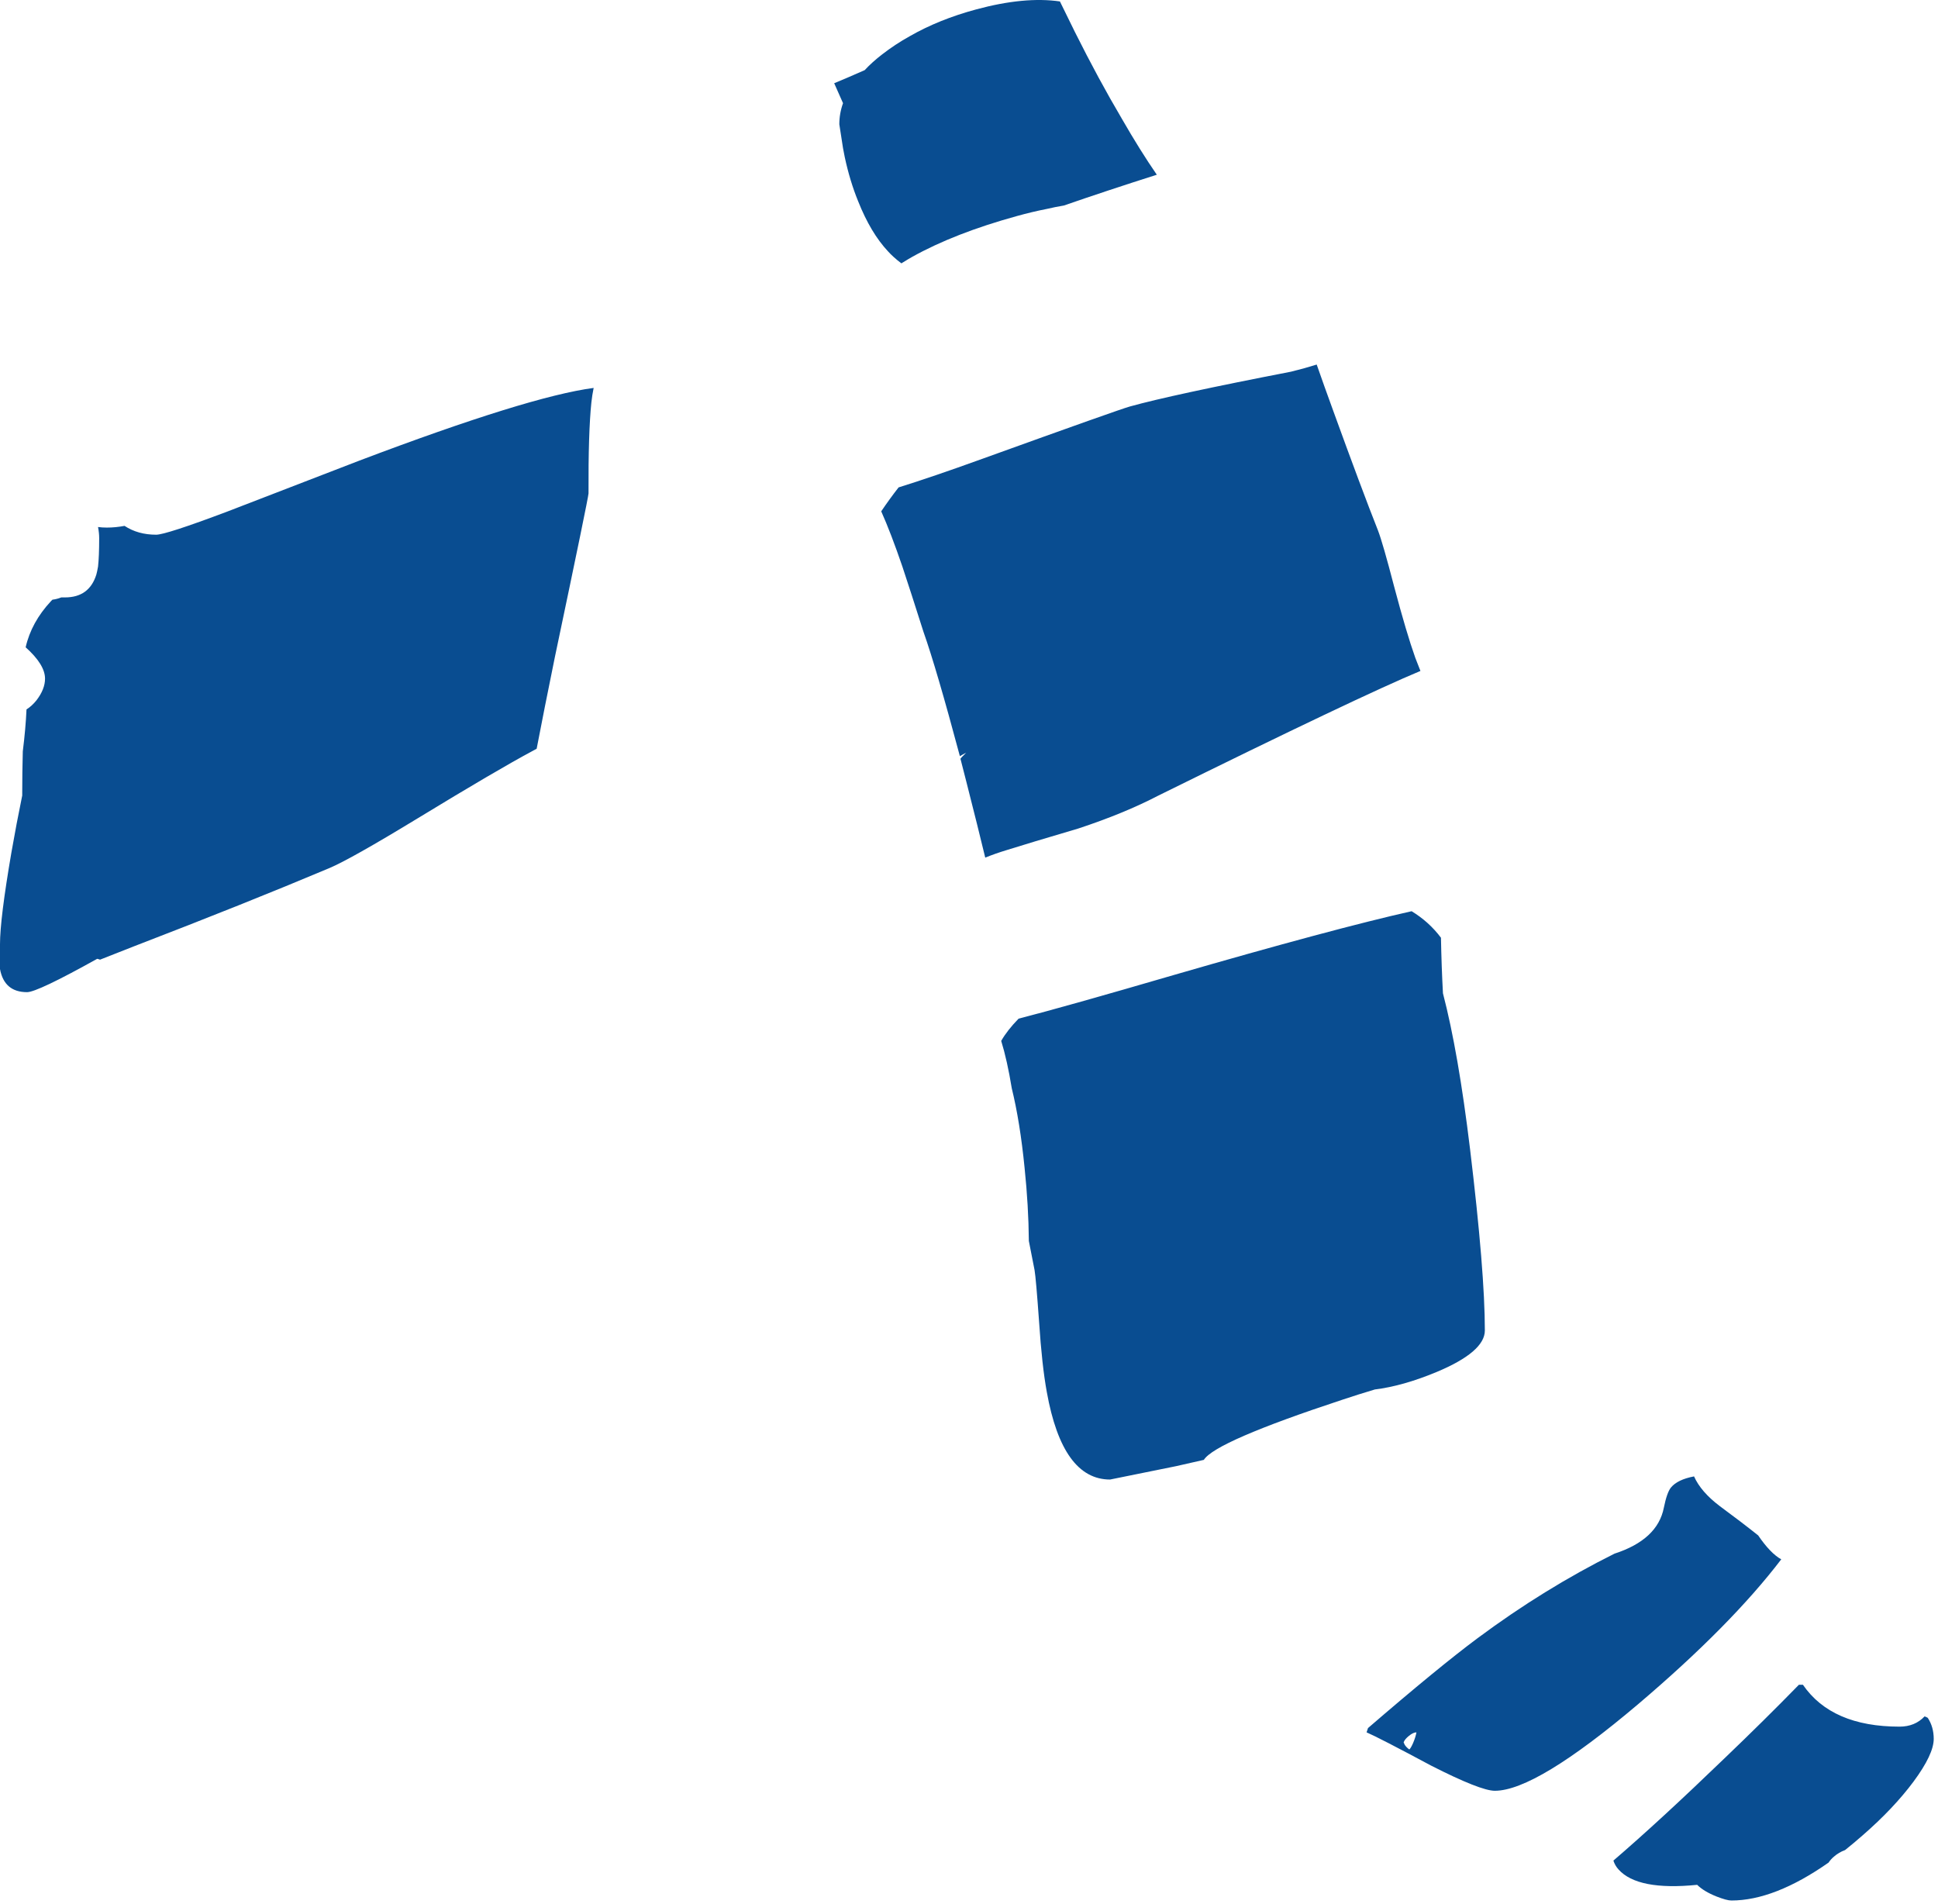 <?xml version="1.0"?>
<!DOCTYPE svg PUBLIC "-//W3C//DTD SVG 1.1//EN" "http://www.w3.org/Graphics/SVG/1.1/DTD/svg11.dtd">
<svg version='1.1' width='340px' height='334px' xmlns='http://www.w3.org/2000/svg' xmlns:xlink='http://www.w3.org/1999/xlink'>
	<g transform="translate(-0,0.003)">
		<path d="M 326.8 321.95 Q 325.2 323.35 323.7 324.55 Q 322.6 324.95 321.75 325.7 Q 321.2 326.15 320.8 326.75 Q 311.3 333.4 303.75 333.4 Q 302.95 333.4 301.15 332.7 Q 298.9 331.8 297.75 330.65 Q 287.3 331.7 283.95 327.95 Q 283.35 327.3 283.05 326.4 Q 291.2 319.4 302.55 308.45 Q 309.5 301.8 315.6 295.55 Q 315.95 295.55 316.3 295.55 Q 321.35 302.9 333.25 302.9 Q 335.95 302.9 337.65 301.1 Q 337.95 301.2 338.2 301.35 Q 339.25 302.95 339.25 305.05 Q 339.25 307.75 335.7 312.55 Q 332.2 317.25 326.8 321.95 Z M 196.8 20.8 Q 200.05 26.45 202.95 30.65 Q 194.15 33.45 186.65 36.05 Q 185.15 36.3 183.65 36.65 Q 181.1 37.15 178.4 37.9 Q 167.5 40.9 160.05 45.05 Q 159.25 45.5 158.55 45.95 Q 158.35 46.05 158.15 46.2 Q 157.4 45.65 156.75 45.05 Q 156.25 44.6 155.8 44.1 Q 152.75 40.85 150.55 35.3 Q 149.1 31.75 148.2 27.55 Q 148.05 26.8 147.9 26 L 147.25 21.8 Q 147.25 19.9 147.9 18.1 Q 147.1 16.3 146.35 14.6 Q 148.65 13.65 151.7 12.3 Q 153 10.9 154.75 9.55 Q 157 7.8 159.6 6.35 Q 164.75 3.4 171.25 1.65 Q 179.75 -0.65 185.95 0.25 Q 186.8 2 188.6 5.65 Q 192.7 13.85 196.8 20.8 Z M 259.2 287.4 Q 270.9 278.7 283.25 272.55 Q 290.8 270.1 291.9 264.5 Q 292.45 261.8 293.15 260.95 Q 294.3 259.55 297.2 259 Q 298.4 261.7 301.7 264.2 Q 305.5 267 308.45 269.35 Q 310.6 272.5 312.5 273.55 Q 303.65 285.15 287.4 298.95 Q 269.45 314.15 262.25 314.15 Q 259.75 314.15 251.1 309.75 Q 241.95 304.85 239.75 303.9 L 240 303.15 Q 252.35 292.5 259.2 287.4 Z M 103.75 70.6 Q 103.2 75.9 103.25 86.55 Q 103.2 87.45 97.35 115.25 Q 95.45 124.55 94.15 131.35 Q 93.85 131.5 93.5 131.7 Q 87.15 135.1 73.2 143.6 Q 61.45 150.75 57.75 152.3 Q 43.15 158.45 23.65 165.95 Q 20.35 167.25 17.55 168.35 Q 17.3 168.25 17.05 168.2 Q 6.55 174.05 4.75 174.05 Q 0.75 174.05 0 170 Q 0 165.85 0 165.65 Q 0 161.2 2 149.55 Q 2.9 144.4 3.9 139.55 Q 3.9 139.3 3.9 139.05 Q 3.9 135.55 4 131.8 Q 4.5 127.8 4.65 124.45 Q 5.6 123.85 6.4 122.85 Q 7.9 120.9 7.9 119.05 Q 7.9 116.6 4.5 113.55 Q 5.5 109.15 8.95 105.45 Q 9.05 105.35 9.2 105.2 Q 10 105.1 10.75 104.8 Q 11.05 104.8 11.4 104.8 Q 15.65 104.8 16.9 100.8 Q 17.05 100.25 17.2 99.4 Q 17.4 97.6 17.4 94.4 Q 17.4 93.5 17.2 92.45 Q 17.9 92.55 18.75 92.55 Q 20.25 92.55 21.85 92.25 Q 24.2 93.8 27.4 93.8 Q 29.1 93.8 39.85 89.75 Q 46.25 87.3 63.05 80.8 Q 92.75 69.55 104.15 68.05 Q 103.9 69.25 103.75 70.6 Z M 175.65 182.6 Q 176.7 180.75 178.7 178.7 Q 187.05 176.55 205.9 171.05 Q 234.05 162.9 247.65 159.85 Q 250.7 161.7 252.8 164.5 Q 252.9 169.7 253.15 174.25 Q 255.85 184.6 257.9 201.55 Q 260.5 223.1 260.5 233.4 Q 260.5 237.15 252 240.7 Q 246.1 243.15 241.2 243.75 Q 238.35 244.6 235.5 245.55 Q 213.2 252.9 211.2 256.1 Q 208.8 256.65 206.35 257.2 Q 194.85 259.55 194.75 259.55 Q 186.4 259.55 183.65 244.2 Q 182.8 239.55 182.3 231.95 Q 181.75 224.25 181.5 222.8 Q 181.4 222.25 180.5 217.7 Q 180.45 211.6 179.75 204.85 Q 178.95 196.8 177.5 190.9 Q 176.7 186 175.65 182.6 Z M 172.3 80.5 Q 196.55 71.75 198.25 71.3 Q 205.6 69.25 226.5 65.2 Q 228.95 64.6 231 63.95 Q 232.2 67.4 233.95 72.2 Q 238.9 85.85 241.75 93.05 Q 242.6 95.25 244.6 102.95 Q 246.75 111.05 248.3 115.4 Q 248.75 116.6 249.2 117.7 Q 238.4 122.2 203.25 139.55 Q 197.2 142.7 189.15 145.35 Q 180.35 147.95 176.7 149.1 Q 174.55 149.75 172.85 150.45 Q 171.65 145.45 169.55 137.2 Q 169 135.05 168.5 133.1 Q 168.6 132.95 168.75 132.8 L 169.5 132.05 Q 168.9 132.35 168.4 132.65 Q 164.3 117.3 162 110.8 Q 159.7 103.55 158.3 99.35 Q 156.3 93.5 154.6 89.7 Q 156.05 87.55 157.65 85.5 Q 163.45 83.7 172.3 80.5 Z M 248.5 303.9 Q 247.95 303.9 247.2 304.5 Q 246.45 305.1 246.25 305.65 L 246.45 306.1 Q 246.8 306.6 247.25 306.9 Q 247.5 306.7 247.9 305.8 Q 248.35 304.75 248.5 303.9 Z" fill="#094D91"/>
	</g>
</svg>
